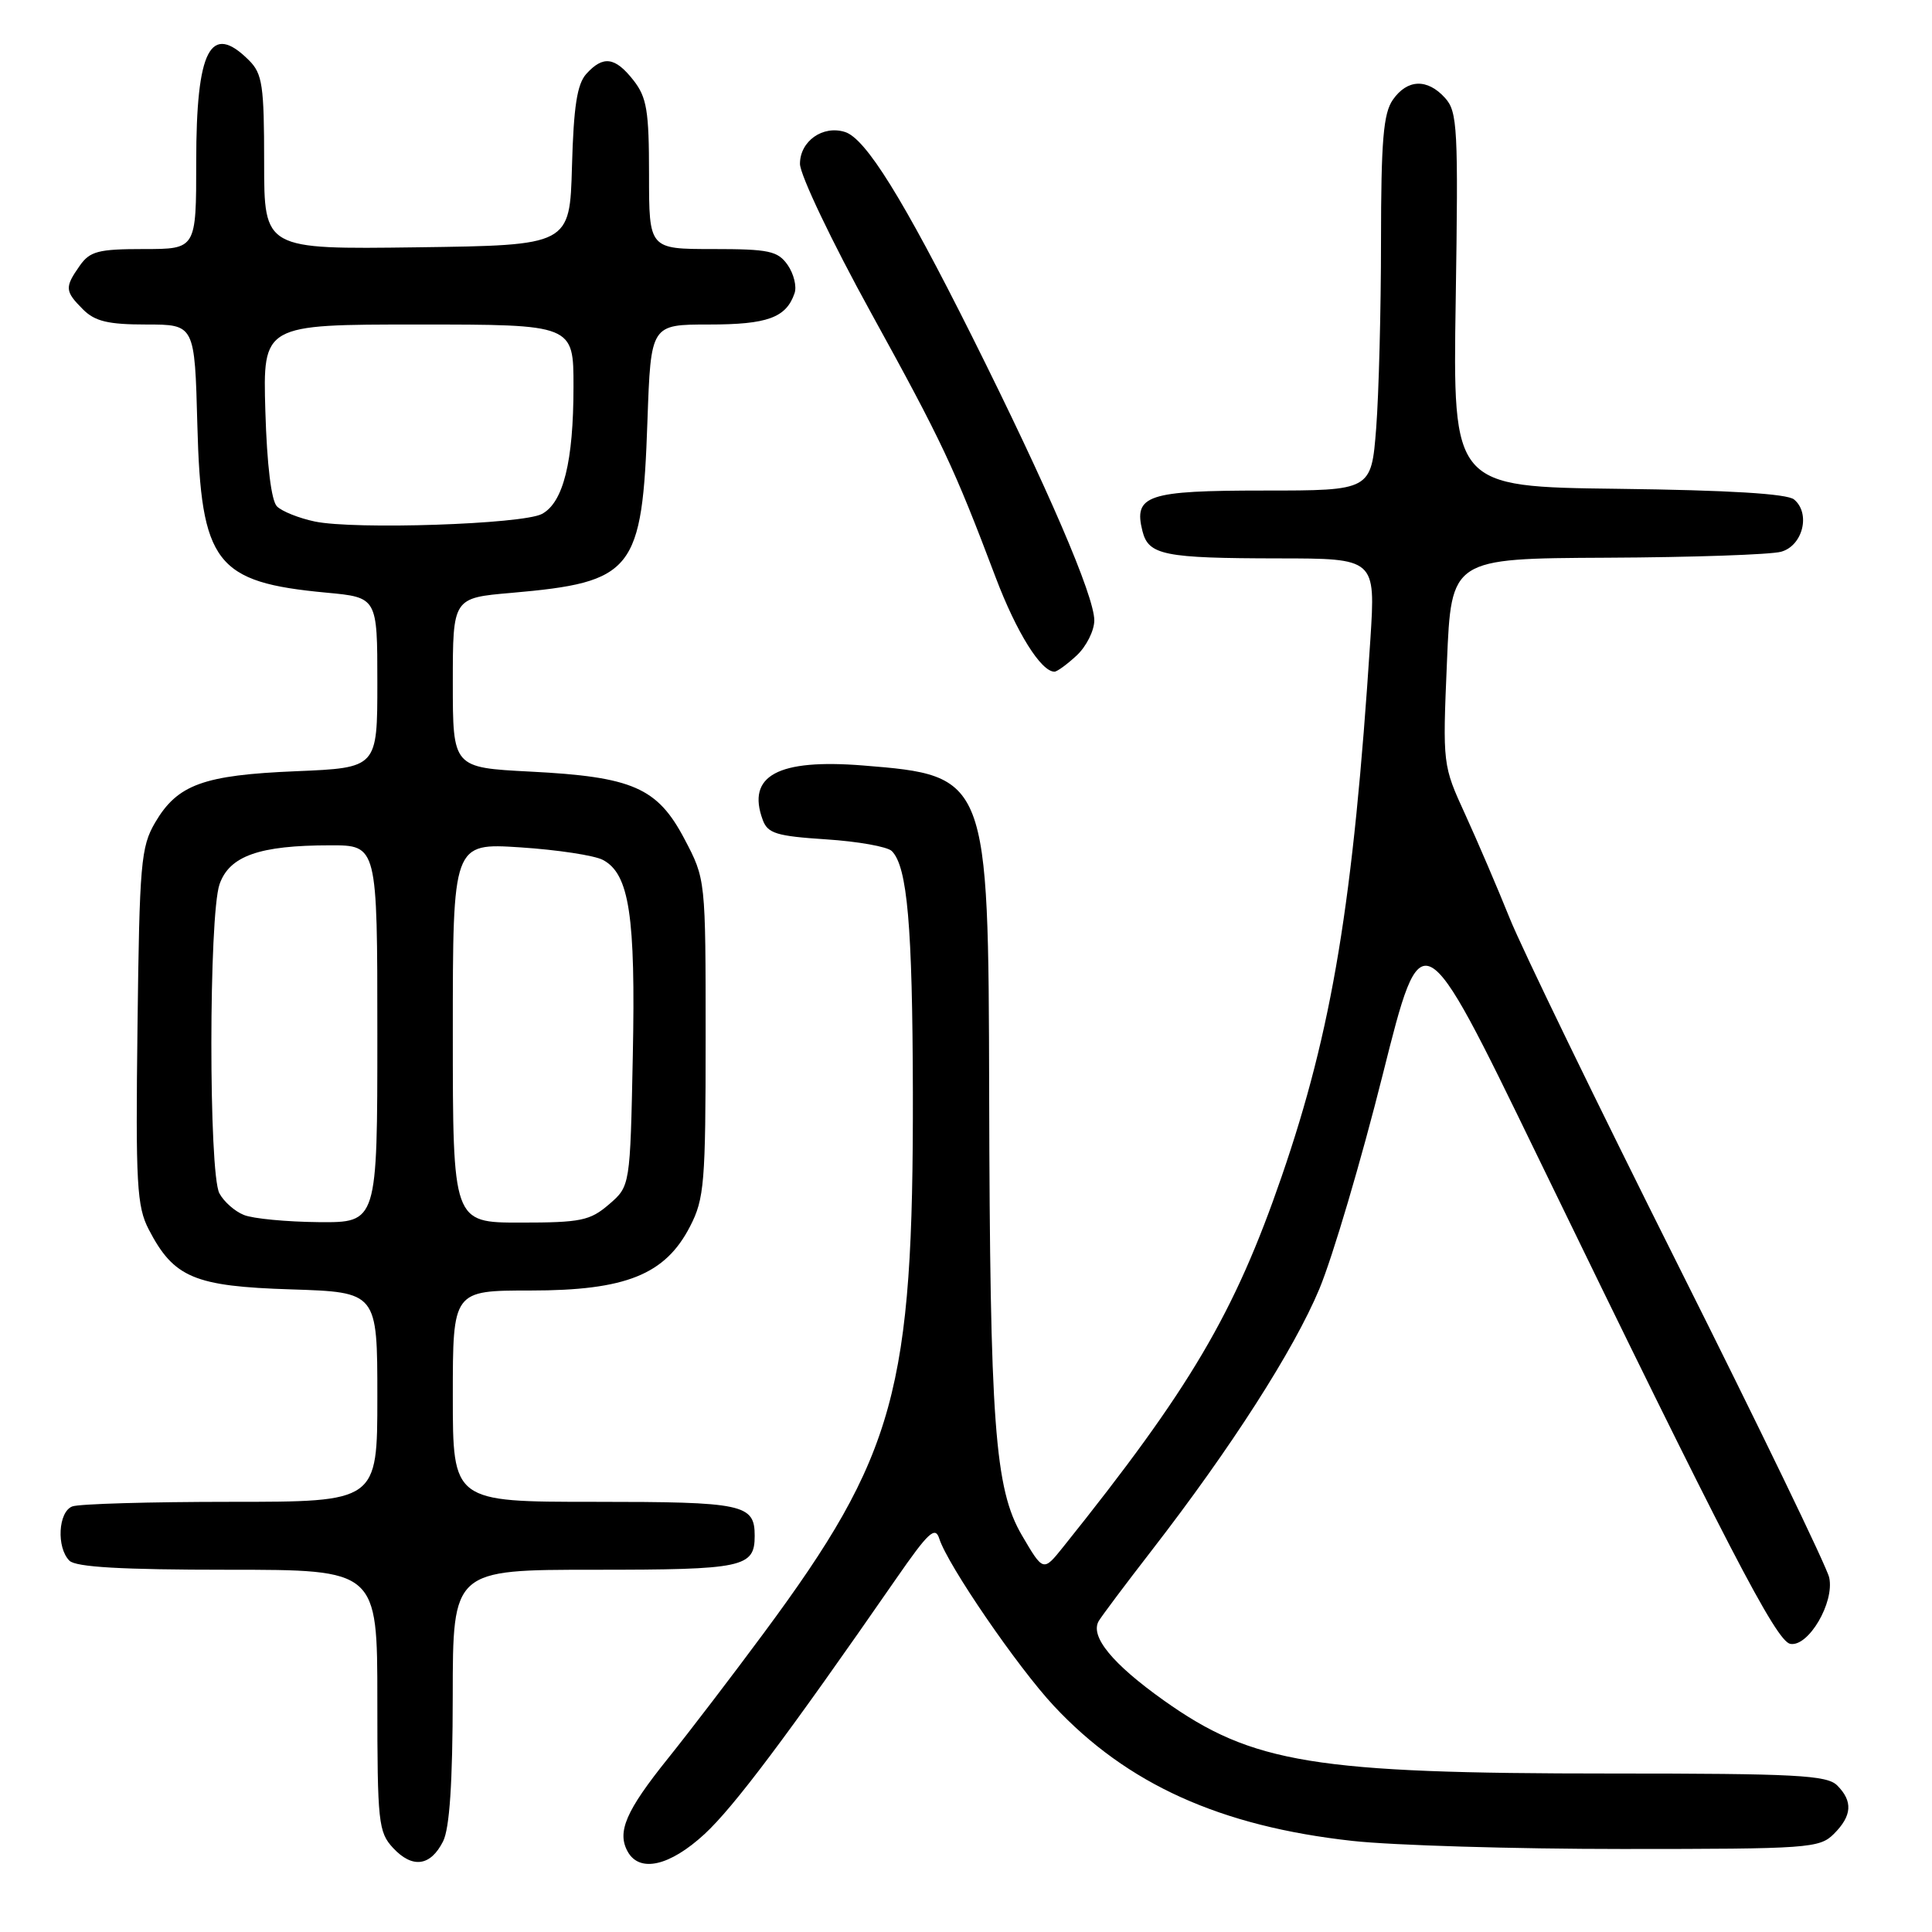 <?xml version="1.0" encoding="UTF-8" standalone="no"?>
<!DOCTYPE svg PUBLIC "-//W3C//DTD SVG 1.1//EN" "http://www.w3.org/Graphics/SVG/1.1/DTD/svg11.dtd" >
<svg xmlns="http://www.w3.org/2000/svg" xmlns:xlink="http://www.w3.org/1999/xlink" version="1.1" viewBox="0 0 256 256">
 <g >
 <path fill="currentColor"
d=" M 58.71 243.99 C 59.57 242.29 59.98 236.21 59.99 224.75 C 60.00 208.00 60.00 208.00 78.80 208.00 C 98.53 208.00 100.00 207.69 100.00 203.50 C 100.00 199.31 98.53 199.00 78.80 199.00 C 60.00 199.00 60.00 199.00 60.00 185.00 C 60.00 171.00 60.00 171.00 70.29 171.00 C 82.92 171.00 88.15 168.90 91.44 162.50 C 93.33 158.84 93.50 156.73 93.50 137.50 C 93.50 116.50 93.50 116.50 90.70 111.18 C 87.11 104.36 83.84 102.93 70.25 102.24 C 60.00 101.71 60.00 101.71 60.00 90.47 C 60.00 79.23 60.00 79.23 67.75 78.56 C 83.97 77.14 85.10 75.72 85.79 55.75 C 86.24 43.00 86.24 43.00 93.93 43.00 C 101.69 43.00 104.17 42.10 105.28 38.86 C 105.60 37.97 105.18 36.28 104.37 35.11 C 103.06 33.25 101.91 33.00 94.44 33.00 C 86.00 33.00 86.00 33.00 86.00 23.13 C 86.00 14.67 85.71 12.90 83.93 10.63 C 81.50 7.54 79.92 7.33 77.69 9.79 C 76.47 11.14 76.01 14.10 75.79 22.04 C 75.50 32.50 75.50 32.50 55.25 32.77 C 35.00 33.04 35.00 33.04 35.00 21.52 C 35.00 11.33 34.77 9.77 33.00 8.00 C 27.89 2.89 26.00 6.53 26.00 21.43 C 26.00 33.00 26.00 33.00 19.06 33.00 C 13.02 33.00 11.91 33.29 10.56 35.22 C 8.55 38.08 8.59 38.59 11.00 41.00 C 12.58 42.58 14.33 43.00 19.40 43.00 C 25.80 43.00 25.80 43.00 26.15 56.30 C 26.63 74.66 28.56 77.16 43.25 78.53 C 50.00 79.16 50.00 79.16 50.00 90.45 C 50.00 101.74 50.00 101.74 39.25 102.19 C 26.94 102.70 23.51 103.95 20.55 109.00 C 18.67 112.22 18.48 114.40 18.22 136.00 C 17.96 156.95 18.13 159.87 19.72 162.93 C 23.03 169.30 25.75 170.45 38.57 170.85 C 50.00 171.22 50.00 171.22 50.00 185.11 C 50.00 199.00 50.00 199.00 30.58 199.00 C 19.90 199.00 10.45 199.27 9.58 199.61 C 7.71 200.32 7.46 205.06 9.20 206.80 C 10.05 207.65 16.13 208.00 30.20 208.00 C 50.00 208.00 50.00 208.00 50.00 225.31 C 50.00 241.49 50.14 242.77 52.09 244.87 C 54.65 247.61 57.04 247.30 58.71 243.99 Z  M 93.35 243.03 C 97.24 239.44 104.30 230.04 118.75 209.18 C 123.02 203.02 123.92 202.18 124.46 203.88 C 125.57 207.38 134.86 220.93 139.65 226.05 C 149.33 236.41 161.70 242.00 179.21 243.93 C 184.55 244.52 200.64 245.00 214.96 245.00 C 239.67 245.00 241.10 244.90 243.00 243.00 C 245.41 240.59 245.54 238.68 243.43 236.57 C 242.07 235.22 237.95 235.00 213.50 235.00 C 174.14 235.00 165.97 233.67 154.23 225.33 C 147.39 220.47 144.40 216.82 145.59 214.79 C 146.02 214.08 149.15 209.90 152.56 205.50 C 163.10 191.89 171.47 178.84 174.83 170.77 C 176.60 166.51 180.38 153.72 183.23 142.35 C 188.42 121.66 188.42 121.66 203.67 153.08 C 228.84 204.93 235.35 217.47 237.22 217.82 C 239.62 218.26 243.10 212.34 242.38 209.04 C 242.08 207.64 233.08 189.04 222.38 167.69 C 211.69 146.35 201.64 125.65 200.05 121.69 C 198.46 117.74 195.81 111.55 194.16 107.94 C 191.16 101.40 191.15 101.33 191.73 87.69 C 192.30 74.00 192.30 74.00 212.90 73.90 C 224.23 73.85 234.62 73.49 236.00 73.11 C 238.88 72.32 239.95 68.03 237.72 66.18 C 236.80 65.42 229.04 64.95 214.42 64.77 C 192.50 64.50 192.50 64.50 192.89 39.73 C 193.24 17.00 193.13 14.80 191.48 12.98 C 189.13 10.38 186.48 10.47 184.56 13.22 C 183.30 15.02 183.00 18.64 182.99 31.97 C 182.99 41.06 182.70 52.21 182.35 56.75 C 181.70 65.00 181.70 65.00 167.47 65.00 C 152.02 65.00 150.18 65.61 151.38 70.37 C 152.18 73.56 154.22 73.97 169.39 73.99 C 182.27 74.00 182.27 74.00 181.58 84.75 C 179.32 119.56 176.53 136.43 169.83 155.88 C 163.57 174.05 157.73 183.95 140.87 204.99 C 138.24 208.27 138.24 208.27 135.41 203.44 C 131.80 197.28 131.17 188.66 131.07 144.77 C 130.98 103.00 130.88 102.76 114.36 101.43 C 103.05 100.53 98.90 102.78 101.07 108.65 C 101.73 110.44 102.90 110.79 109.47 111.22 C 113.67 111.49 117.59 112.19 118.17 112.77 C 120.23 114.83 120.91 122.69 120.96 144.68 C 121.03 184.21 118.68 192.78 101.22 216.37 C 97.10 221.94 91.38 229.43 88.51 233.00 C 82.92 239.96 81.72 242.75 83.18 245.36 C 84.76 248.18 88.76 247.26 93.35 243.03 Z  M 142.69 86.83 C 143.96 85.63 145.00 83.55 145.00 82.20 C 145.00 78.97 138.80 64.58 128.82 44.62 C 119.67 26.33 114.72 18.36 111.97 17.49 C 109.03 16.56 106.00 18.70 106.00 21.71 C 106.00 23.16 110.22 32.02 115.40 41.42 C 124.87 58.62 126.38 61.83 131.95 76.56 C 134.69 83.79 137.94 89.00 139.72 89.00 C 140.08 89.00 141.41 88.02 142.69 86.83 Z  M 32.32 160.99 C 31.11 160.51 29.65 159.22 29.07 158.12 C 27.64 155.45 27.66 121.28 29.09 117.17 C 30.40 113.41 34.36 112.01 43.75 112.01 C 50.00 112.00 50.00 112.00 50.00 137.00 C 50.00 162.00 50.00 162.00 42.25 161.94 C 37.99 161.90 33.52 161.48 32.32 160.99 Z  M 60.00 136.85 C 60.00 111.70 60.00 111.70 68.94 112.28 C 73.85 112.60 78.79 113.35 79.90 113.95 C 83.39 115.81 84.23 121.37 83.85 139.91 C 83.50 157.17 83.50 157.17 80.69 159.59 C 78.18 161.75 76.96 162.00 68.94 162.00 C 60.00 162.00 60.00 162.00 60.00 136.85 Z  M 41.70 69.10 C 39.61 68.66 37.36 67.76 36.70 67.10 C 35.95 66.36 35.37 61.60 35.16 54.45 C 34.83 43.00 34.83 43.00 55.41 43.00 C 76.00 43.00 76.00 43.00 75.99 51.25 C 75.99 61.17 74.64 66.59 71.81 68.10 C 69.25 69.47 46.96 70.21 41.70 69.10 Z "/>
</g>
</svg>